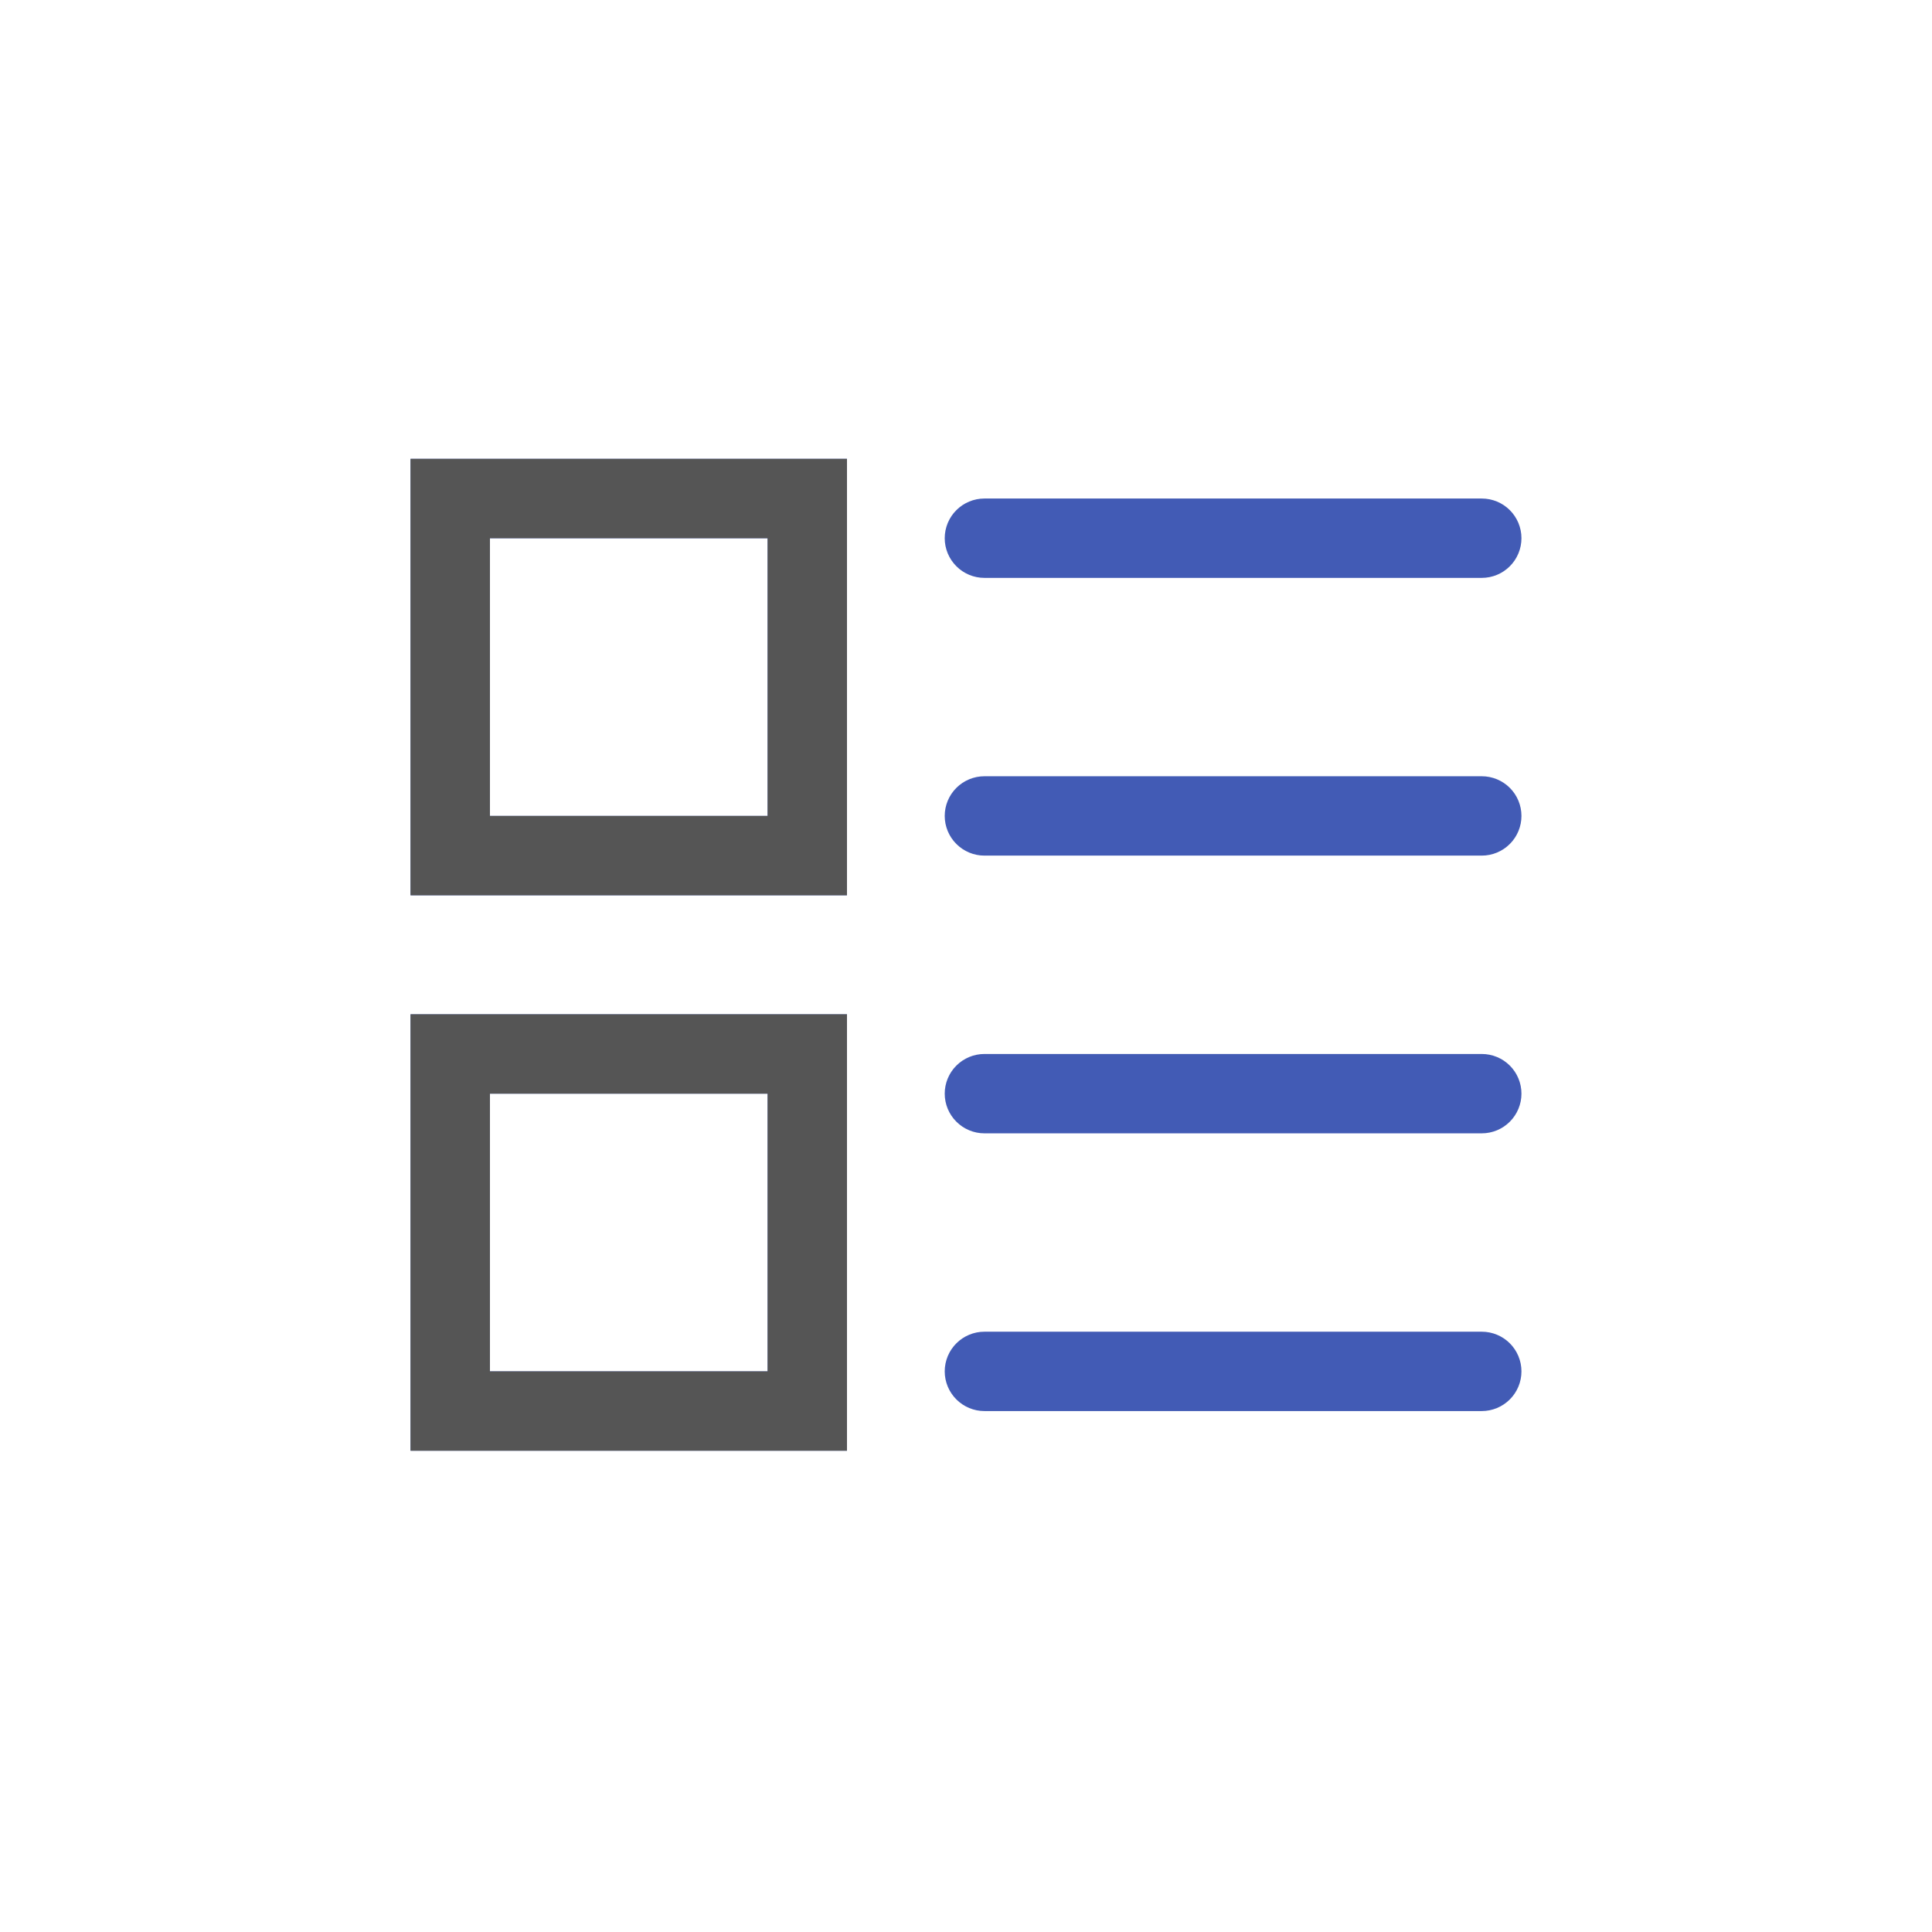 <svg width="80" height="80" viewBox="0 0 80 80" fill="none" xmlns="http://www.w3.org/2000/svg">
<path d="M17 37.071H35.071V19H17V37.071ZM20.286 22.286H31.786V33.786H20.286V22.286ZM17 60.071H35.071V42H17V60.071ZM20.286 45.286H31.786V56.786H20.286V45.286ZM40.762 23.929H61.357C61.793 23.929 62.211 23.756 62.519 23.447C62.827 23.139 63 22.721 63 22.286C63 21.85 62.827 21.432 62.519 21.124C62.211 20.816 61.793 20.643 61.357 20.643H40.762C40.327 20.643 39.909 20.816 39.601 21.124C39.292 21.432 39.119 21.85 39.119 22.286C39.119 22.721 39.292 23.139 39.601 23.447C39.909 23.756 40.327 23.929 40.762 23.929ZM61.357 43.643H40.762C40.327 43.643 39.909 43.816 39.601 44.124C39.292 44.432 39.119 44.85 39.119 45.286C39.119 45.721 39.292 46.139 39.601 46.447C39.909 46.755 40.327 46.929 40.762 46.929H61.357C61.793 46.929 62.211 46.755 62.519 46.447C62.827 46.139 63 45.721 63 45.286C63 44.85 62.827 44.432 62.519 44.124C62.211 43.816 61.793 43.643 61.357 43.643ZM61.357 32.143H40.762C40.327 32.143 39.909 32.316 39.601 32.624C39.292 32.932 39.119 33.35 39.119 33.786C39.119 34.221 39.292 34.639 39.601 34.947C39.909 35.255 40.327 35.429 40.762 35.429H61.357C61.793 35.429 62.211 35.255 62.519 34.947C62.827 34.639 63 34.221 63 33.786C63 33.35 62.827 32.932 62.519 32.624C62.211 32.316 61.793 32.143 61.357 32.143ZM61.357 55.143H40.762C40.327 55.143 39.909 55.316 39.601 55.624C39.292 55.932 39.119 56.35 39.119 56.786C39.119 57.221 39.292 57.639 39.601 57.947C39.909 58.255 40.327 58.429 40.762 58.429H61.357C61.793 58.429 62.211 58.255 62.519 57.947C62.827 57.639 63 57.221 63 56.786C63 56.35 62.827 55.932 62.519 55.624C62.211 55.316 61.793 55.143 61.357 55.143Z" fill="#425BB5"/>
<path fill-rule="evenodd" clip-rule="evenodd" d="M35.071 37.071H17V19H35.071V37.071ZM31.786 22.286H20.286V33.786H31.786V22.286ZM35.071 60.071H17V42H35.071V60.071ZM31.786 45.286H20.286V56.786H31.786V45.286Z" fill="#555555"/>
</svg>
